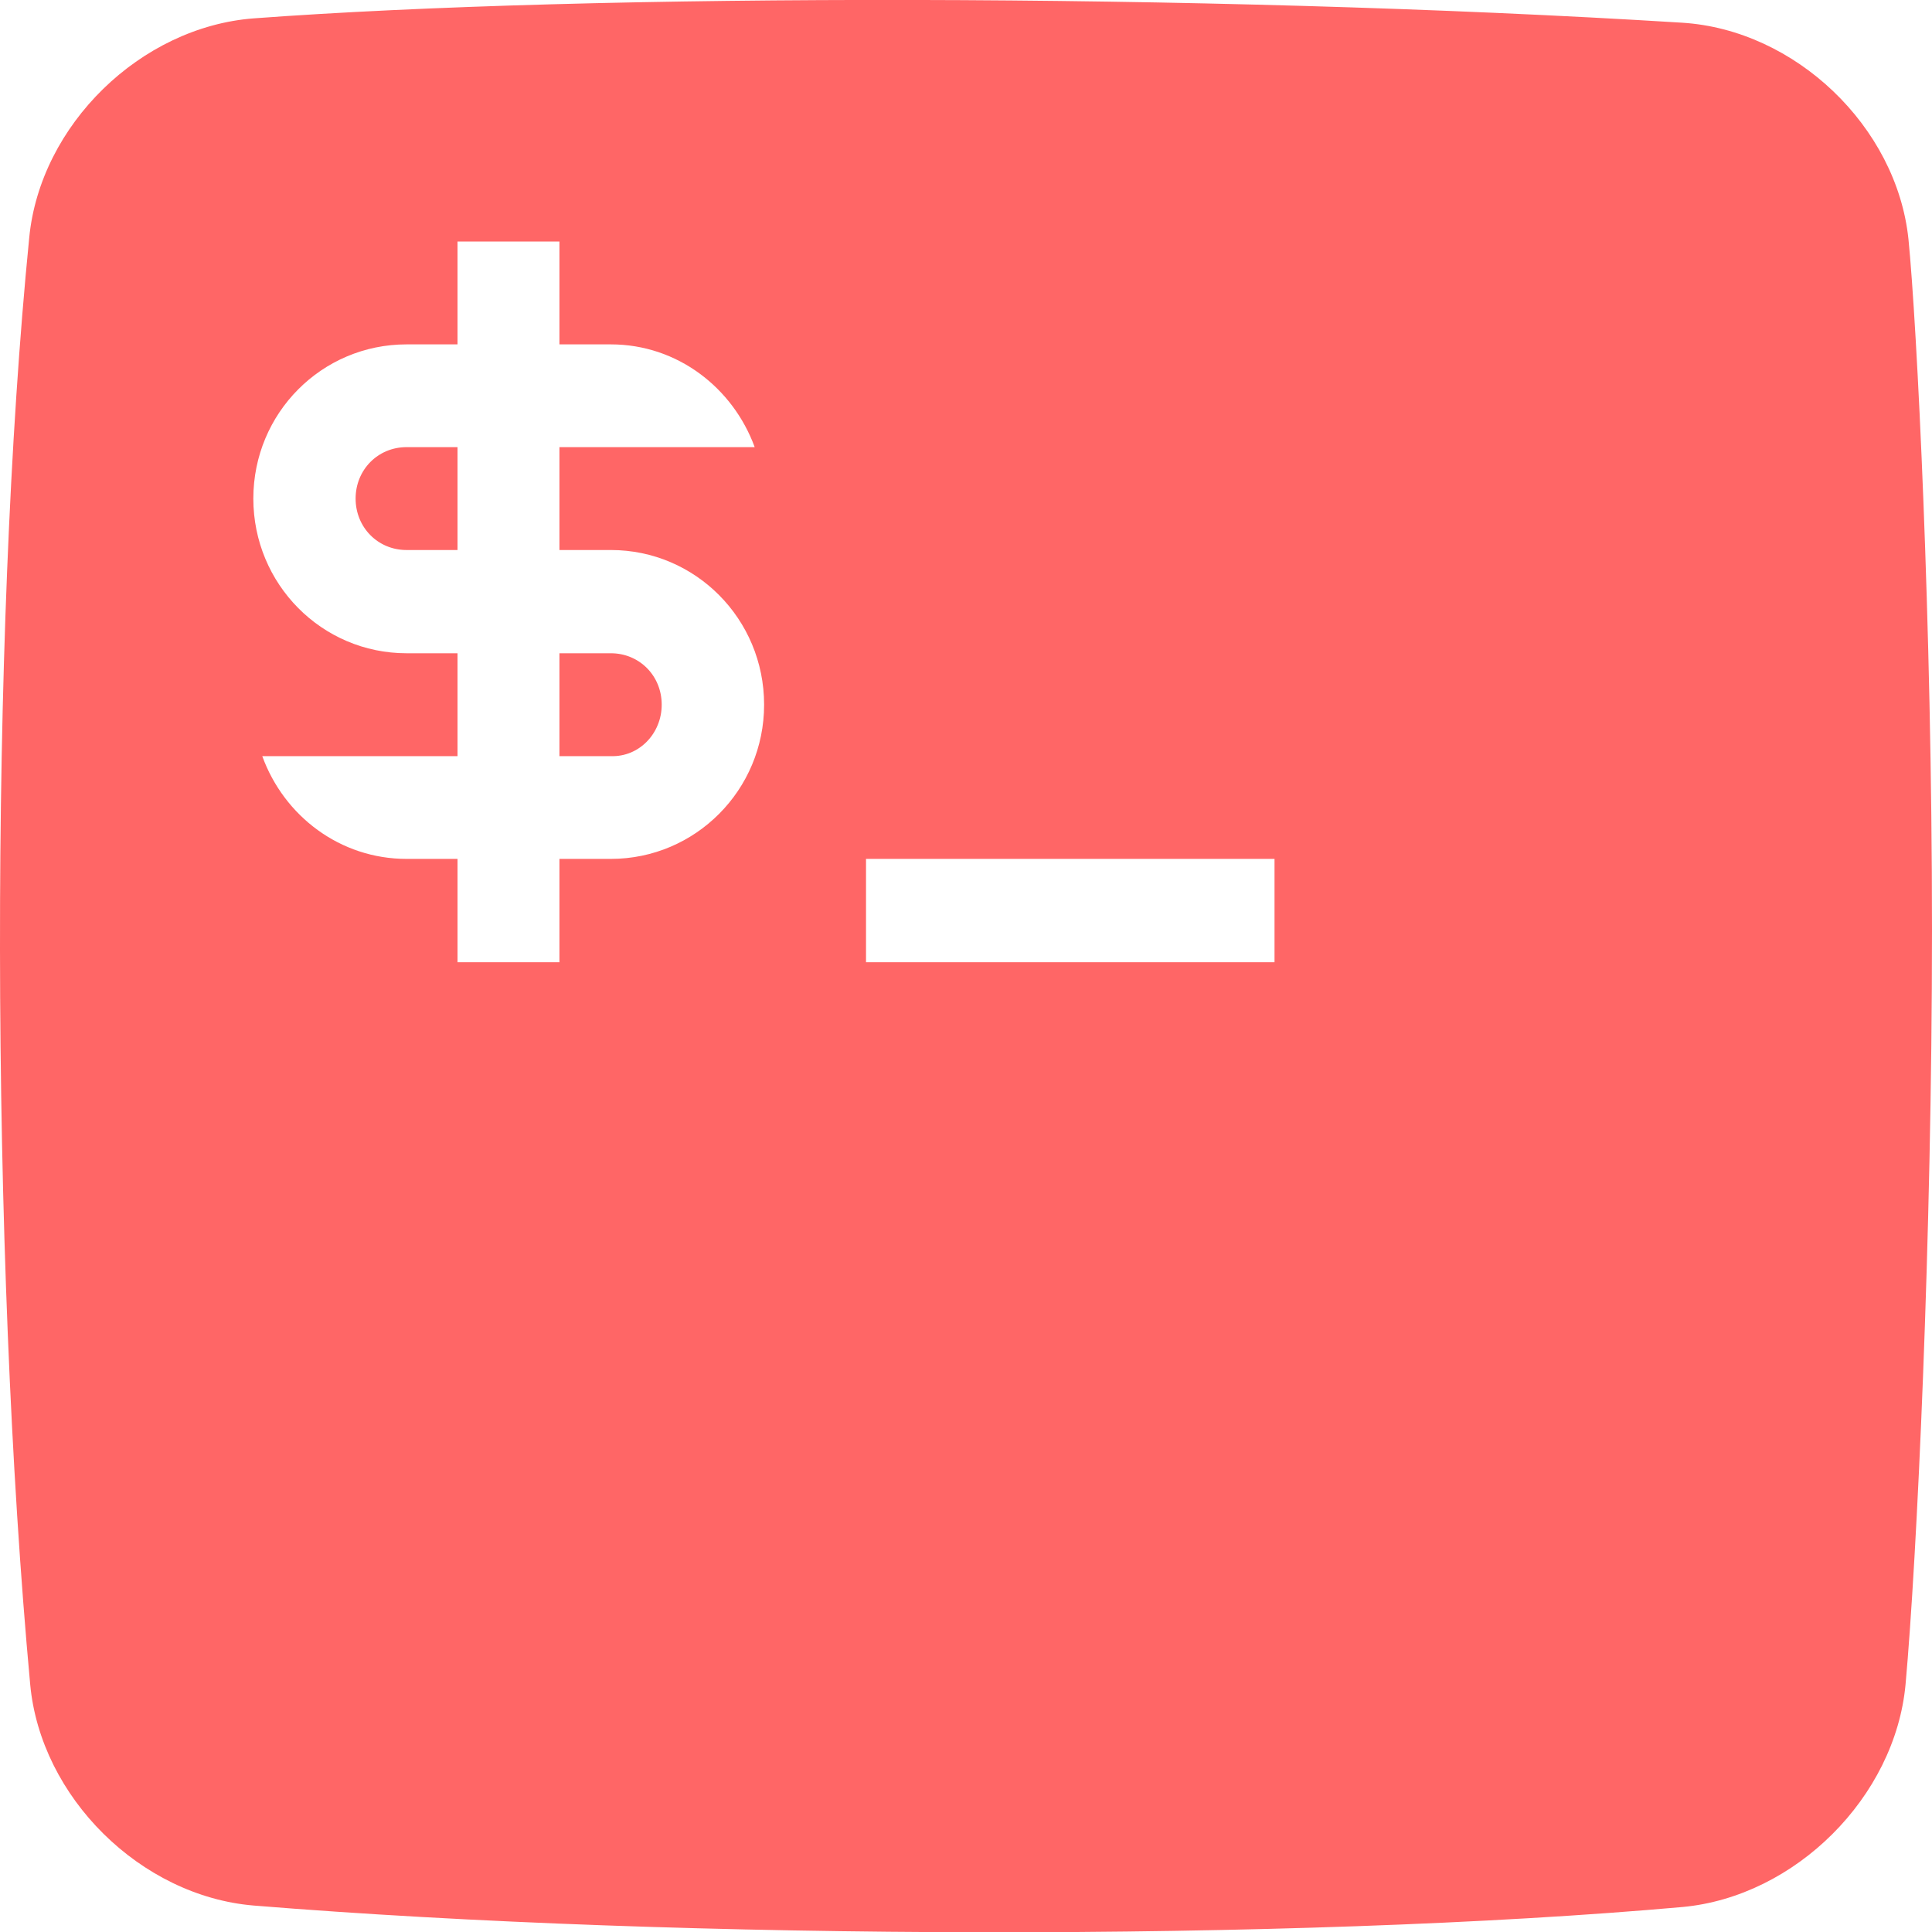<svg xmlns="http://www.w3.org/2000/svg" xmlns:xlink="http://www.w3.org/1999/xlink" width="16" height="16" viewBox="0 0 16 16" version="1.1">
<g id="surface1">
<path style=" stroke:none;fill-rule:evenodd;fill:#ff6666;fill-opacity:1;" d="M 7.172 7.113 L 10.555 7.113 L 10.555 7.969 L 7.172 7.969 Z M 0.242 1.969 C -0.086 5.266 -0.078 10.398 0.25 13.949 C 0.336 14.883 1.164 15.703 2.102 15.781 C 5.656 16.07 10.738 16.078 13.934 15.793 C 14.867 15.707 15.695 14.883 15.781 13.949 C 15.875 12.91 16 10.266 16 7.699 C 16 5.152 15.875 2.684 15.805 1.98 C 15.707 1.047 14.867 0.246 13.93 0.188 C 9.953 -0.059 4.891 -0.055 2.102 0.152 C 1.164 0.223 0.332 1.035 0.242 1.969 Z M 4.633 5.41 L 4.633 6.262 L 5.059 6.262 C 5.293 6.27 5.48 6.074 5.48 5.836 C 5.48 5.594 5.293 5.41 5.059 5.41 Z M 3.789 4.555 L 3.789 3.703 L 3.367 3.703 C 3.129 3.703 2.945 3.891 2.945 4.129 C 2.945 4.367 3.129 4.555 3.367 4.555 Z M 4.633 2.852 L 4.633 2 L 3.789 2 L 3.789 2.852 L 3.367 2.852 C 2.664 2.852 2.098 3.422 2.098 4.129 C 2.098 4.836 2.664 5.41 3.367 5.41 L 3.789 5.41 L 3.789 6.262 L 2.172 6.262 C 2.352 6.758 2.816 7.113 3.367 7.113 L 3.789 7.113 L 3.789 7.969 L 4.633 7.969 L 4.633 7.113 L 5.059 7.113 C 5.758 7.113 6.328 6.543 6.328 5.836 C 6.328 5.125 5.758 4.555 5.059 4.555 L 4.633 4.555 L 4.633 3.703 L 6.25 3.703 C 6.07 3.211 5.609 2.852 5.059 2.852 Z M 4.633 2.852 "/>
</g>
</svg>
